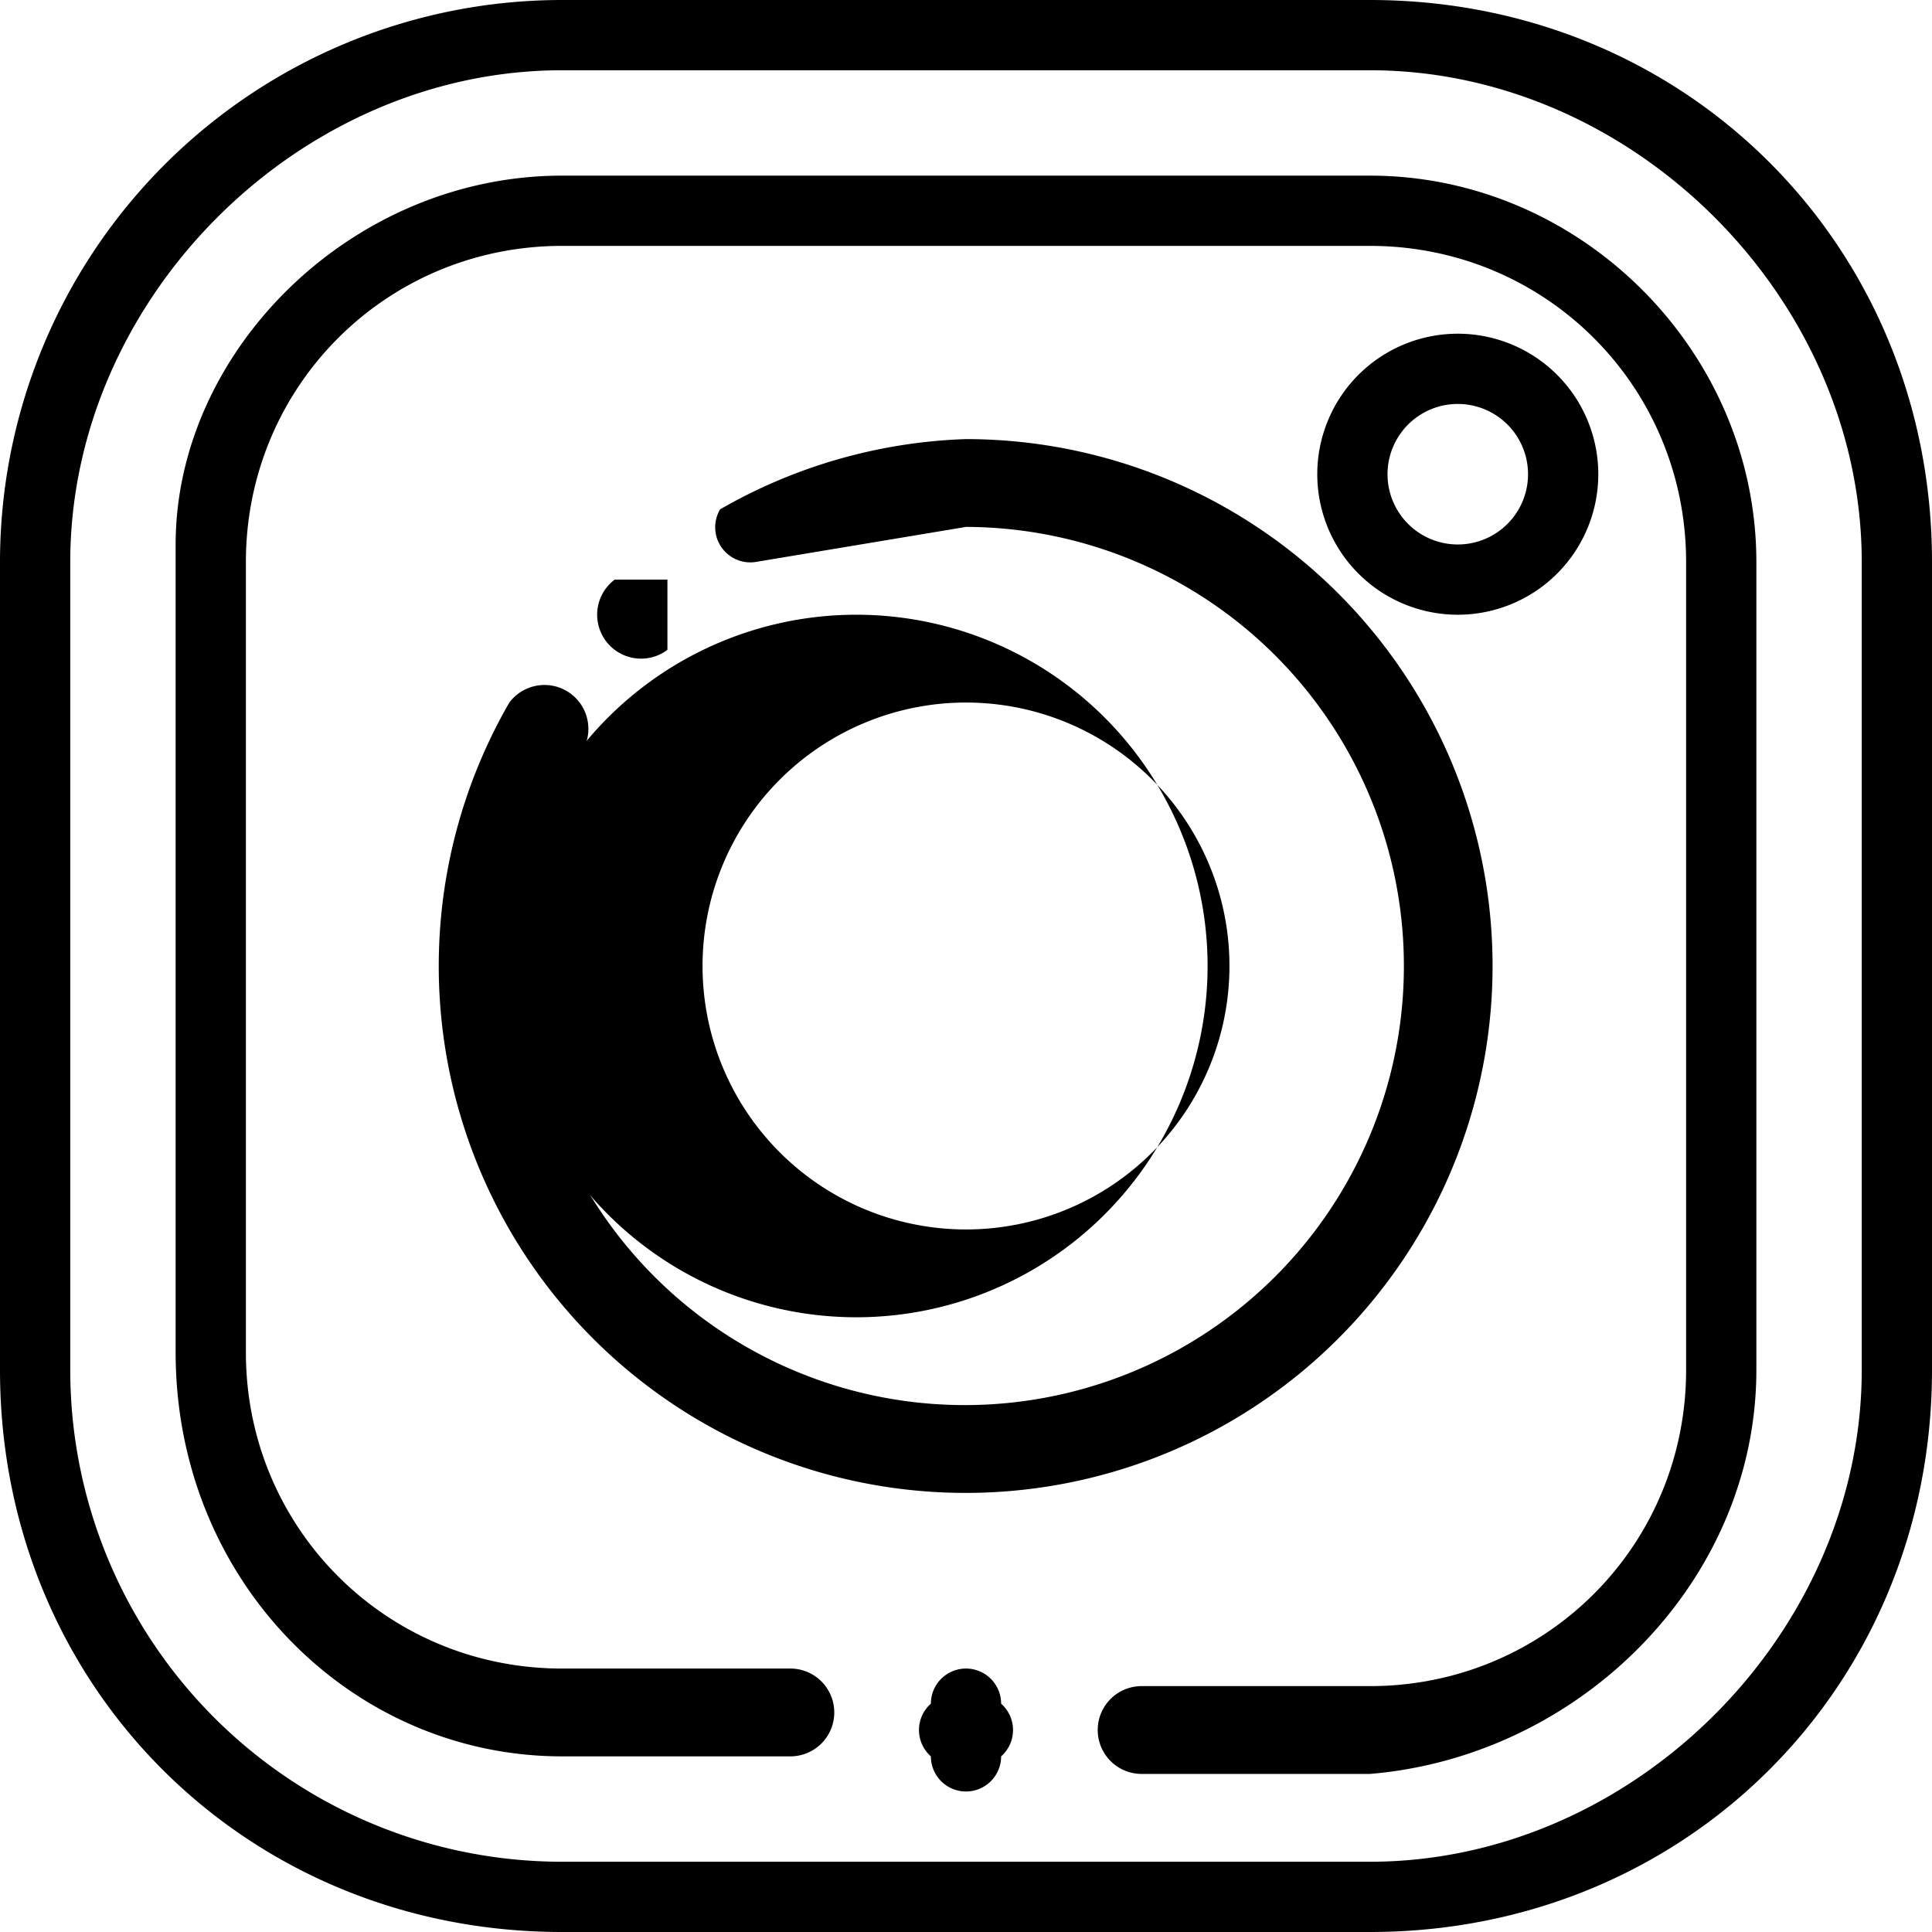 <svg width="11" height="11" fill="none" xmlns="http://www.w3.org/2000/svg"><path d="M7.8 0H3.2A3.2 3.2 0 000 3.2v4.6C0 9.6 1.4 11 3.2 11h4.6C9.6 11 11 9.6 11 7.8V3.2C11 1.4 9.6 0 7.8 0zm2.8 7.8c0 1.5-1.3 2.8-2.8 2.8H3.2A2.8 2.8 0 01.4 7.8V3.2C.4 1.7 1.7.4 3.2.4h4.6c1.5 0 2.8 1.3 2.8 2.8v4.6z" fill="#000"/><path d="M7.8 1H3.2C2 1 1 2 1 3.1v4.6C1 9 2 10 3.2 10h1.3a.2.2 0 000-.5H3.2c-1 0-1.8-.8-1.8-1.8V3.2c0-1 .8-1.8 1.8-1.8h4.6c1 0 1.8.8 1.8 1.8v4.6c0 1-.8 1.8-1.8 1.8H6.5a.2.2 0 100 .5h1.3C9 10 10 9 10 7.8V3.2C10 2 9 1 7.8 1z" fill="#000"/><path d="M5.7 9.7a.2.2 0 00-.4 0 .2.2 0 000 .3.2.2 0 00.4 0 .2.2 0 000-.3zM3.8 3.3h-.3a.2.2 0 10.3.4v-.4z" fill="#000"/><path d="M5.5 2.5a3 3 0 00-1.4.4.2.2 0 00.2.3L5.5 3a2.5 2.5 0 11-2.2 1.3.2.2 0 10-.4-.3 3 3 0 102.6-1.5z" fill="#000"/><path d="M5.5 3.6a2 2 0 100 3.8 2 2 0 000-3.8zm0 3.4a1.5 1.5 0 110-3 1.5 1.5 0 010 3zM8.3 1.9a.8.8 0 100 1.6.8.8 0 000-1.6zm0 1.2a.4.4 0 110-.8.4.4 0 010 .8z" fill="#000"/></svg>